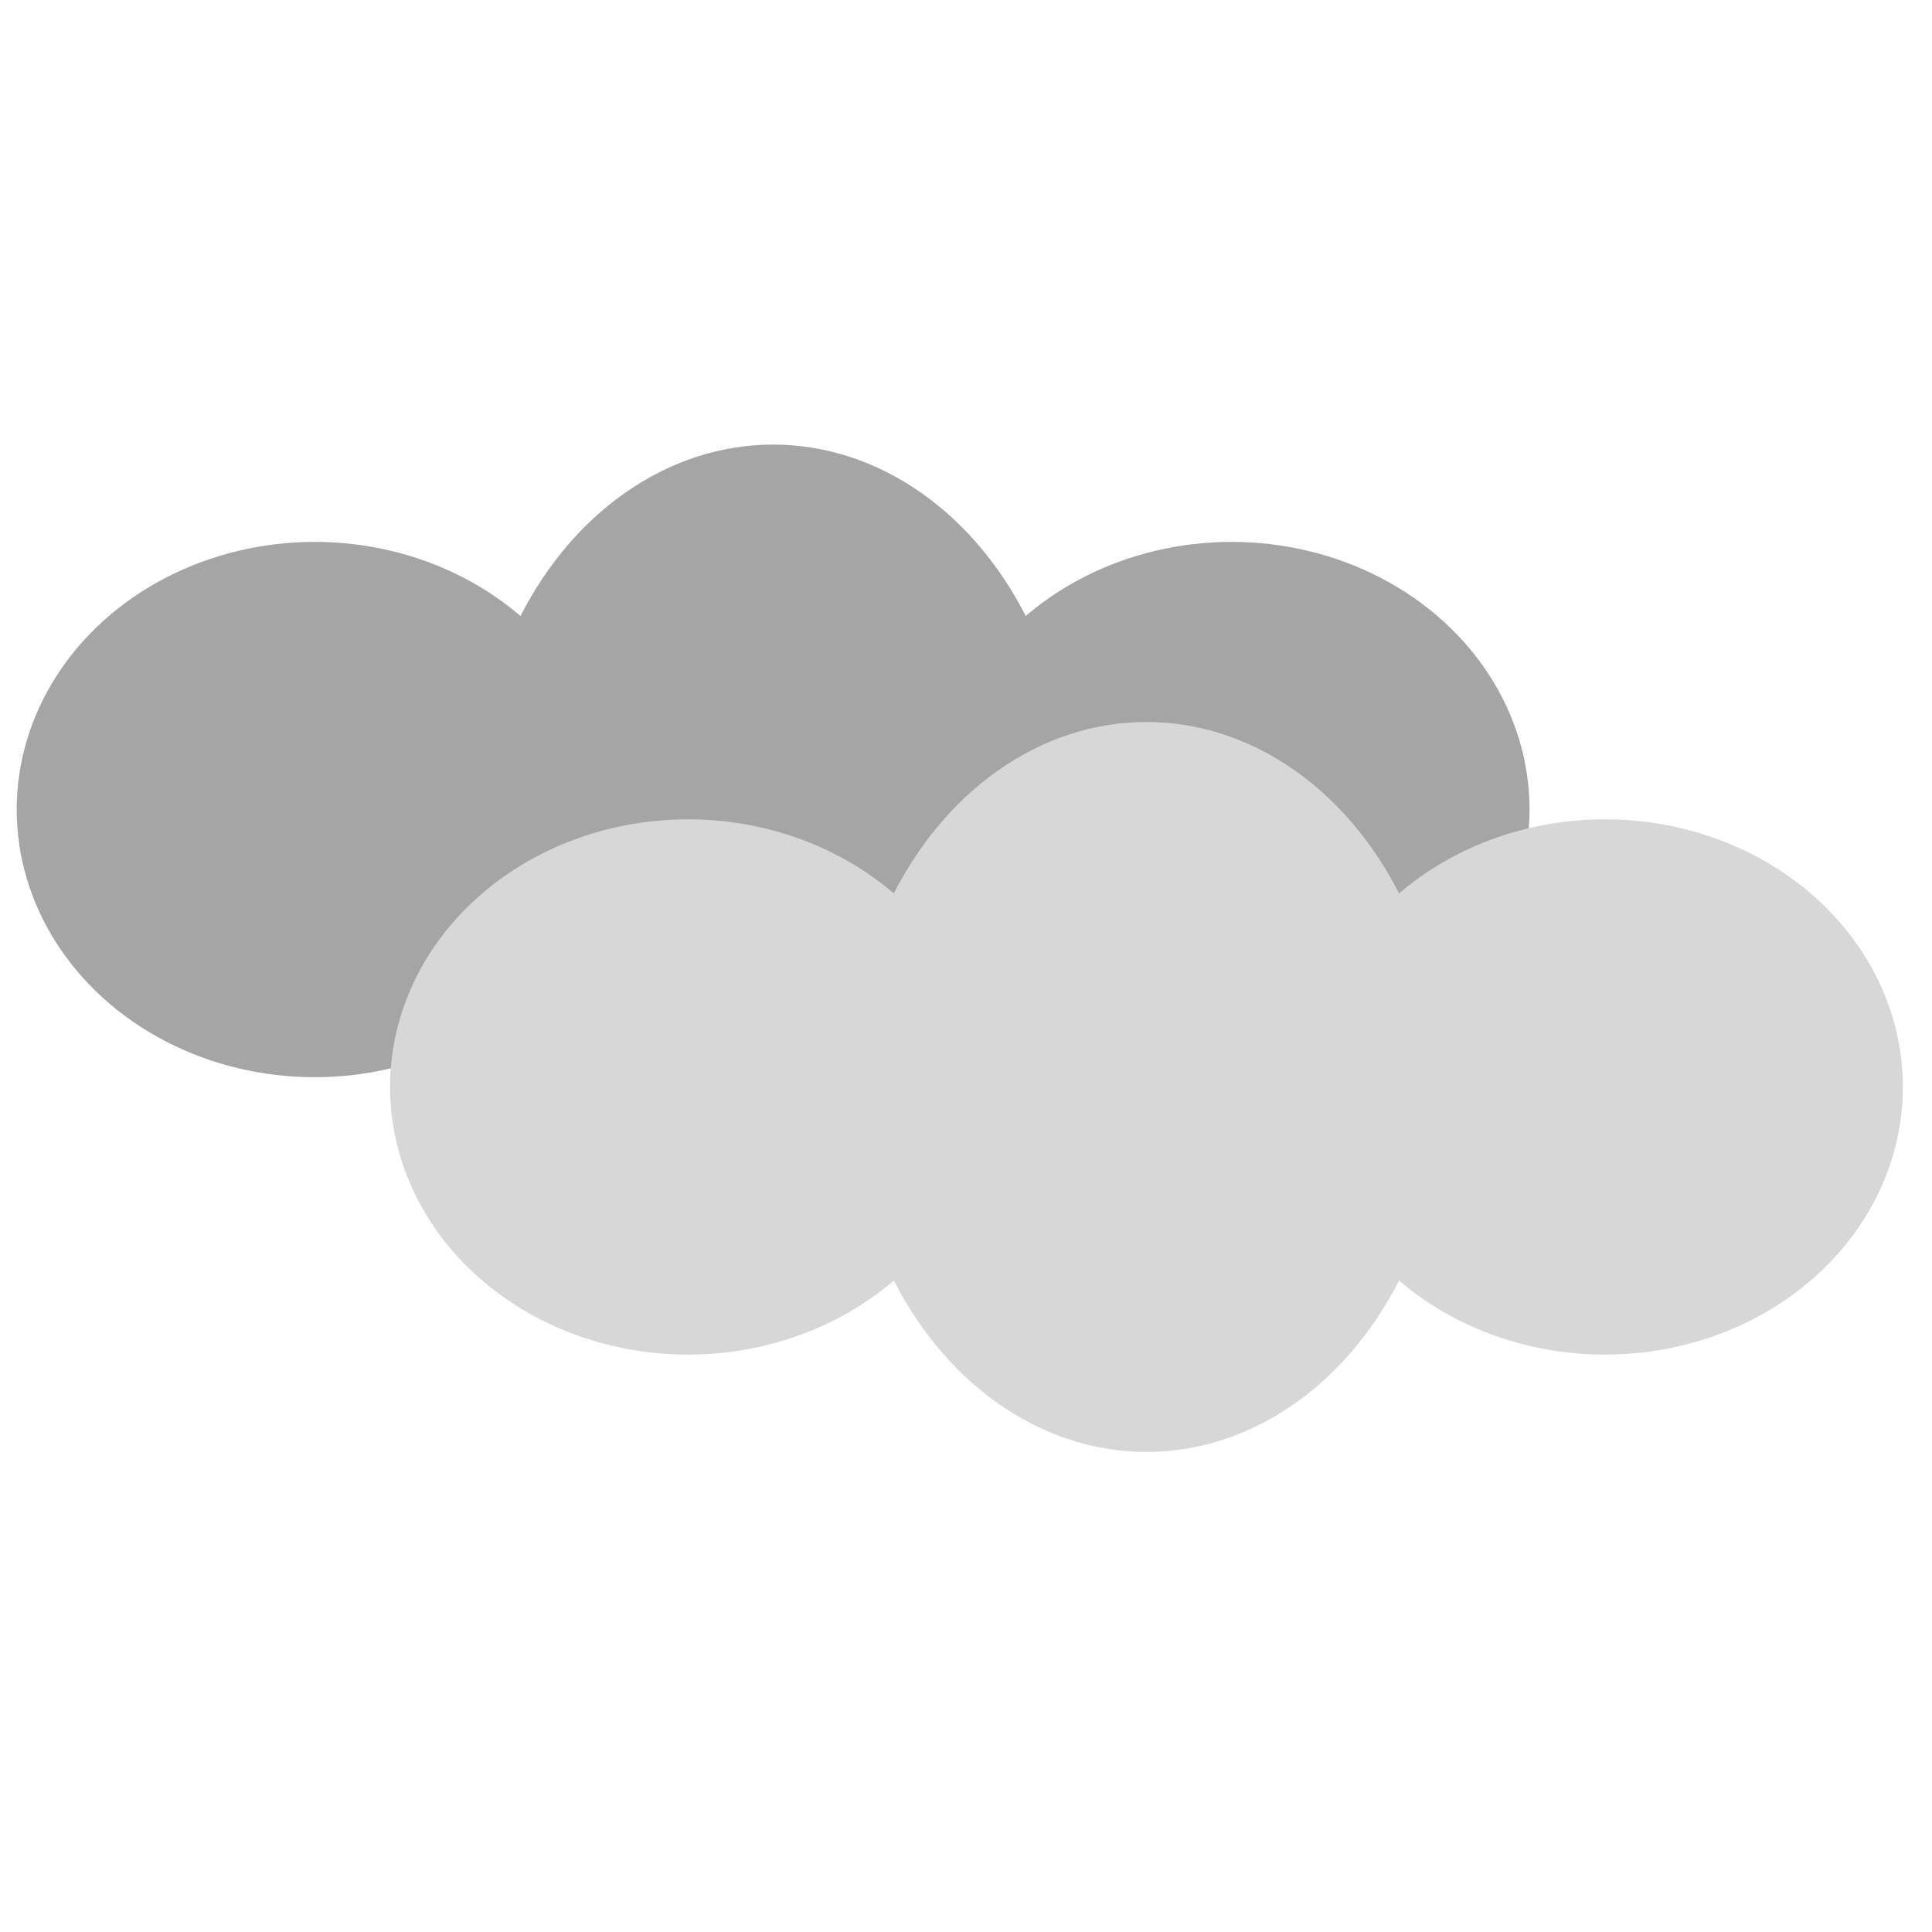<svg width="208" height="208" viewBox="0 0 208 208" fill="none" xmlns="http://www.w3.org/2000/svg">
<ellipse cx="33.88" cy="87.157" rx="32.081" ry="28.816" fill="#A5A5A5"/>
<ellipse cx="83.235" cy="87.157" rx="32.081" ry="39.294" fill="#A5A5A5"/>
<ellipse cx="132.59" cy="87.157" rx="32.081" ry="28.816" fill="#A5A5A5"/>
<ellipse cx="74.073" cy="117.023" rx="32.081" ry="28.816" fill="#D7D7D7"/>
<ellipse cx="123.428" cy="117.023" rx="32.081" ry="39.294" fill="#D7D7D7"/>
<ellipse cx="172.783" cy="117.023" rx="32.081" ry="28.816" fill="#D7D7D7"/>
</svg>
